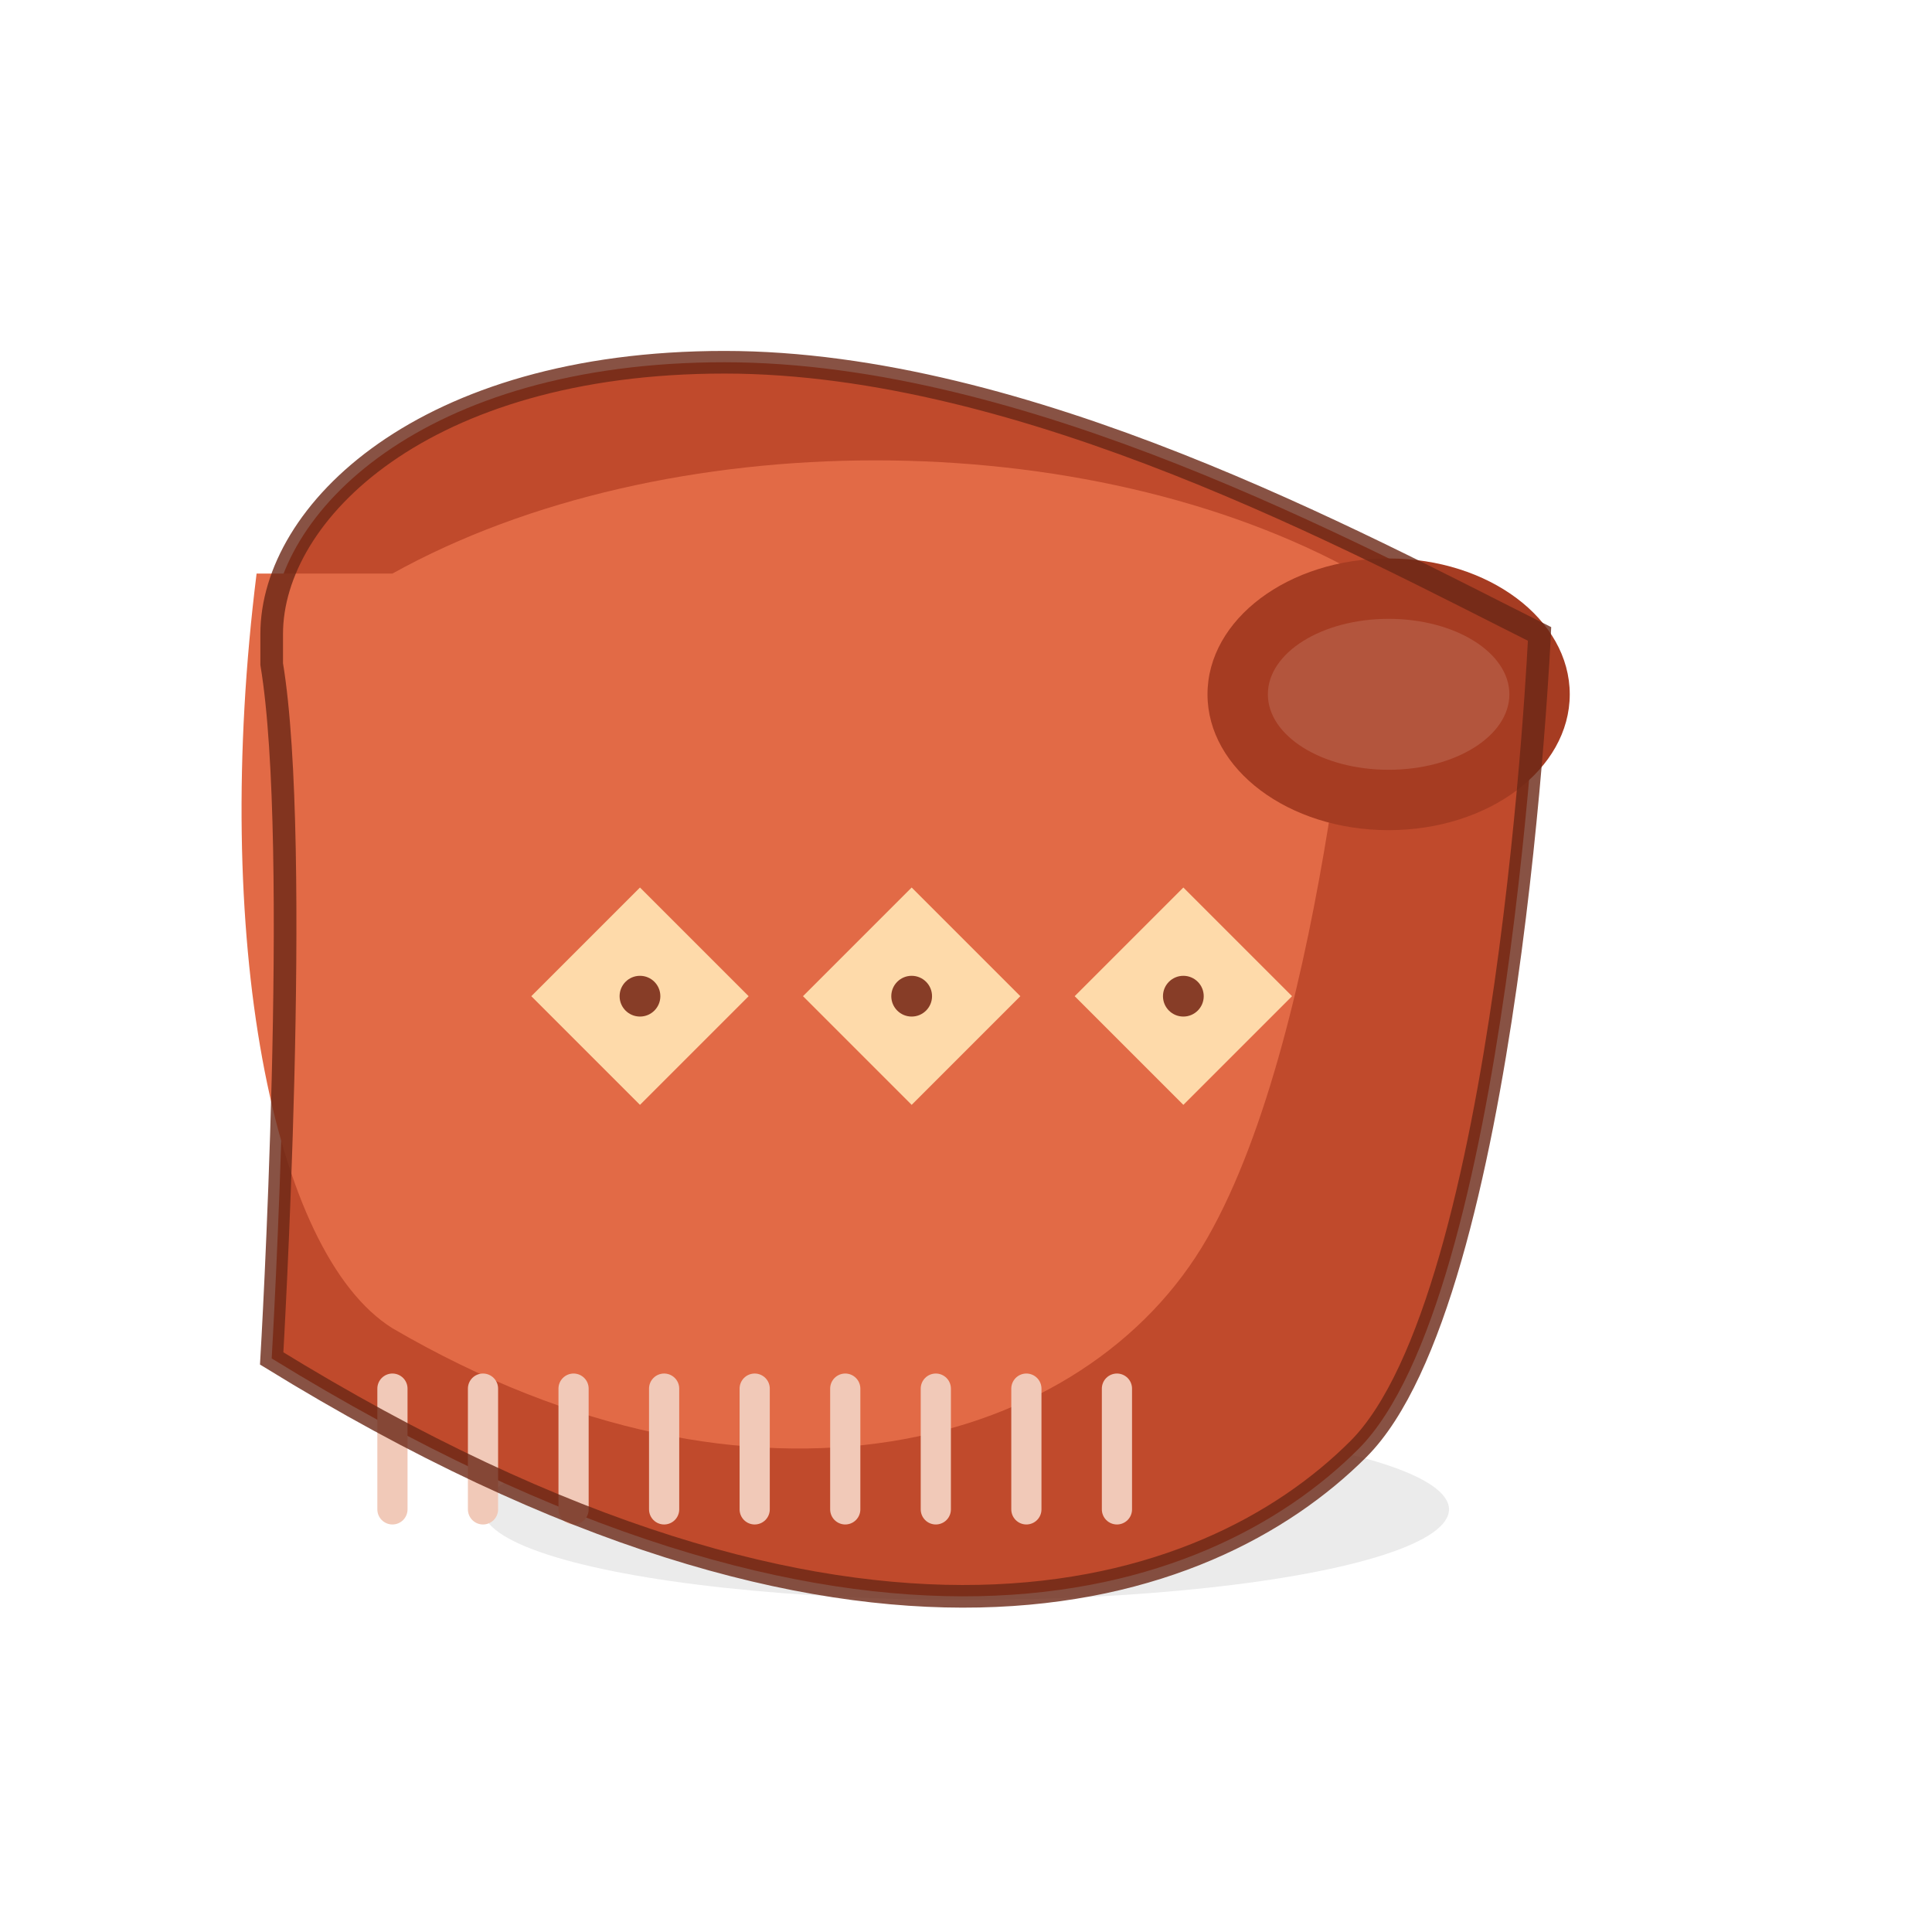 <!-- File: carpet-store-icon.svg
     ViewBox 0 0 128 128
     Single-file, scalable, accessible -->
<svg xmlns="http://www.w3.org/2000/svg" viewBox="0 0 128 128" width="128" height="128" role="img" aria-labelledby="title desc">
  <title id="title">Carpet Store Icon</title>
  <desc id="desc">Stylized rolled carpet with geometric pattern and fringe</desc>

  <!-- soft shadow -->
  <ellipse cx="64" cy="100" rx="32" ry="6" opacity="0.08" />

  <!-- main folded/rolled carpet shape -->
  <g transform="translate(0,0)">
    <!-- back layer of roll -->
    <path d="M18 42c0-8 10-18 30-18s42 12 54 18c0 0-2 44-12 54-10 10-33 18-72-6 0 0 2-34 0-46z"
          fill="#C04A2C"/>
    <!-- top/front layer -->
    <path d="M26 38c18-10 46-10 64 0 0 0-2 30-10 44-8 14-30 20-54 6-8-5-12-26-9-50z"
          fill="#E26A46"/>
    <!-- rolled end (cylinder) -->
    <ellipse cx="92" cy="46" rx="12" ry="9" fill="#A63C22"/>
    <ellipse cx="92" cy="46" rx="8" ry="5" fill="#F1C9B8" opacity="0.18"/>
  </g>

  <!-- geometric pattern (diamonds) on visible face -->
  <g transform="translate(28,48)">
    <g transform="scale(0.9)">
      <rect x="0" y="0" width="72" height="40" rx="4" fill="none"/>
      <!-- diamonds row -->
      <g fill="#FFDFAF" opacity="0.95">
        <path d="M8 20 L16 12 L24 20 L16 28 Z"/>
        <path d="M28 20 L36 12 L44 20 L36 28 Z"/>
        <path d="M48 20 L56 12 L64 20 L56 28 Z"/>
      </g>
      <!-- small accents -->
      <g fill="#7A2C18" opacity="0.9">
        <circle cx="16" cy="20" r="1.5"/>
        <circle cx="36" cy="20" r="1.5"/>
        <circle cx="56" cy="20" r="1.5"/>
      </g>
    </g>
  </g>

  <!-- fringe at bottom -->
  <g transform="translate(26,92)" stroke="#F1C9B8" stroke-width="2" stroke-linecap="round">
    <line x1="0" y1="0" x2="0" y2="8"/>
    <line x1="6" y1="0" x2="6" y2="8"/>
    <line x1="12" y1="0" x2="12" y2="8"/>
    <line x1="18" y1="0" x2="18" y2="8"/>
    <line x1="24" y1="0" x2="24" y2="8"/>
    <line x1="30" y1="0" x2="30" y2="8"/>
    <line x1="36" y1="0" x2="36" y2="8"/>
    <line x1="42" y1="0" x2="42" y2="8"/>
    <line x1="48" y1="0" x2="48" y2="8"/>
  </g>

  <!-- outline for crisp small-size rendering -->
  <path d="M18 42c0-8 10-18 30-18s42 12 54 18c0 0-2 44-12 54-10 10-33 18-72-6 0 0 2-34 0-46z"
        fill="none" stroke="#6B2716" stroke-width="1.5" opacity="0.8"/>
</svg>
